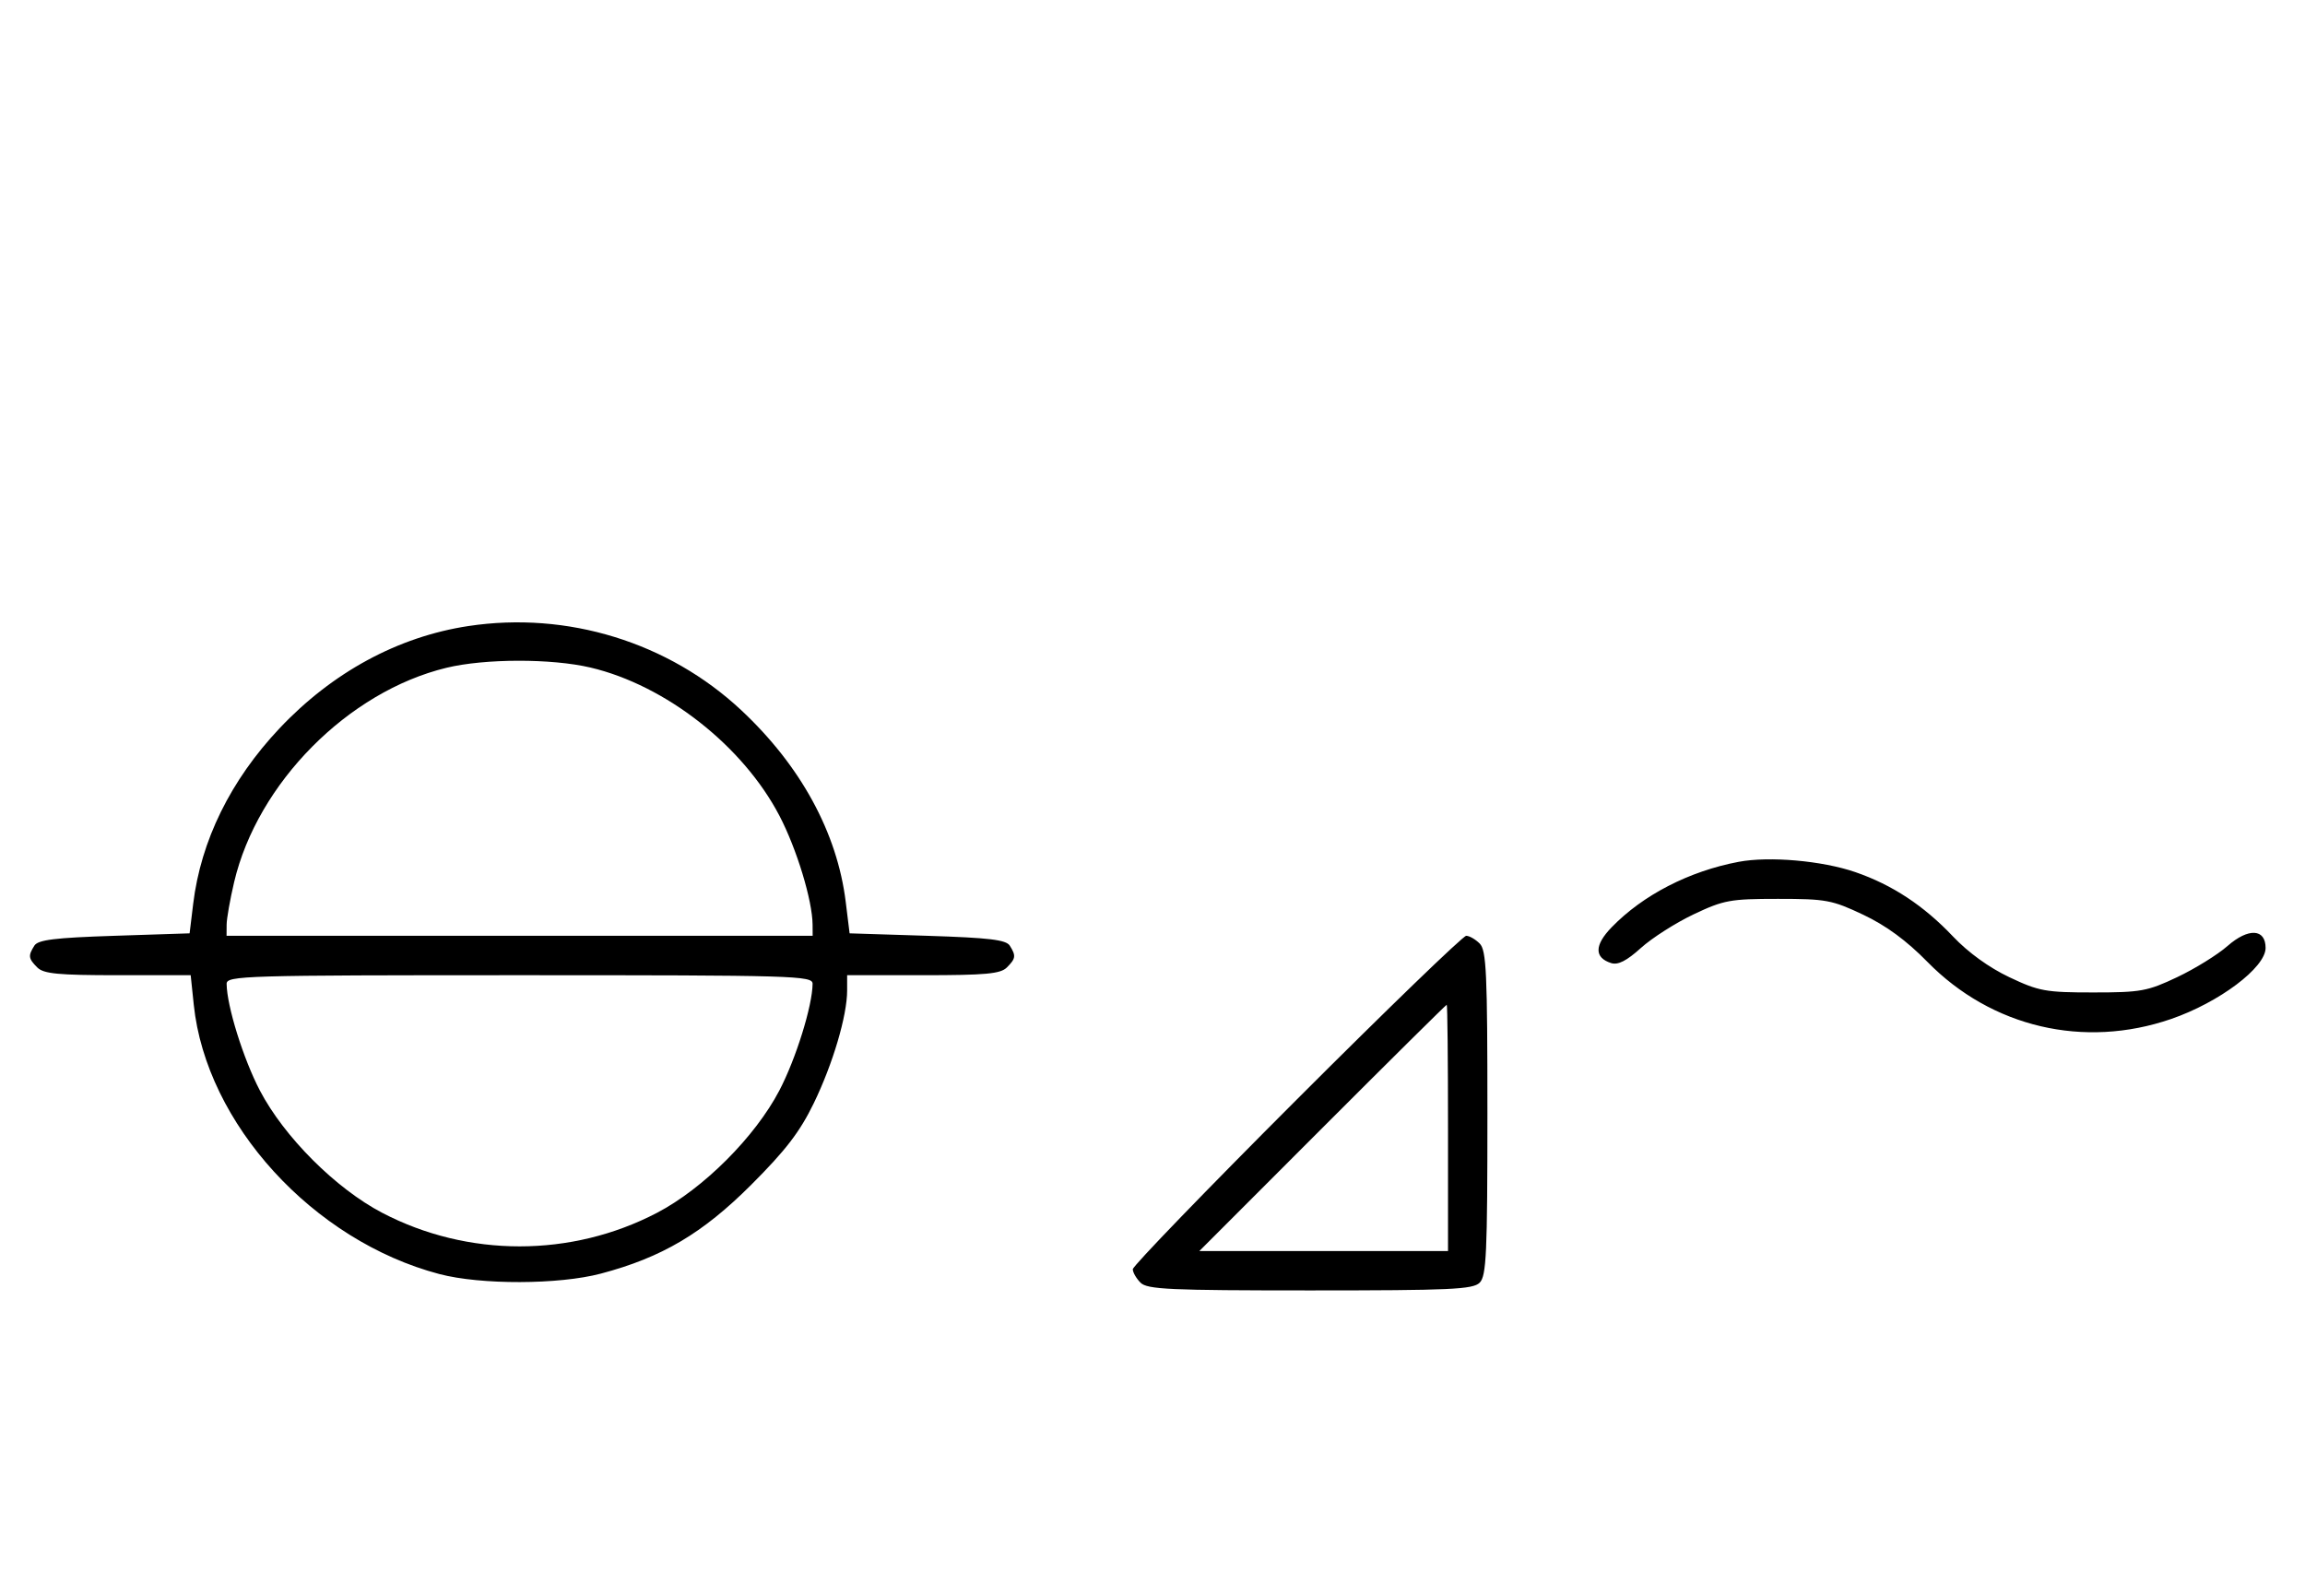 <svg xmlns="http://www.w3.org/2000/svg" width="468" height="324" viewBox="0 0 468 324" version="1.1">
	<path d="M 95.102 127.108 C 80.820 129.270, 67.499 136.487, 56.738 147.895 C 46.825 158.403, 40.782 170.689, 39.225 183.500 L 38.496 189.500 23.209 190 C 11.100 190.396, 7.725 190.812, 6.976 192 C 5.681 194.054, 5.757 194.614, 7.571 196.429 C 8.858 197.715, 11.820 198, 23.929 198 L 38.715 198 39.344 204.014 C 41.865 228.137, 63.566 251.925, 89.209 258.677 C 97.600 260.886, 113.468 260.842, 122 258.586 C 134.378 255.312, 142.659 250.419, 152.539 240.539 C 159.538 233.540, 162.400 229.807, 165.222 224 C 169.097 216.025, 172 206.221, 172 201.106 L 172 198 187.429 198 C 200.121 198, 203.136 197.721, 204.429 196.429 C 206.243 194.614, 206.319 194.054, 205.024 192 C 204.272 190.807, 200.845 190.398, 188.289 190 L 172.500 189.500 171.712 183.102 C 169.982 169.062, 162.559 155.456, 150.472 144.168 C 135.724 130.394, 115.191 124.068, 95.102 127.108 M 90.645 135.584 C 70.671 140.419, 52.279 158.986, 47.537 179.103 C 46.708 182.621, 46.023 186.512, 46.015 187.750 L 46 190 105.500 190 L 165 190 164.985 187.750 C 164.953 182.823, 161.759 172.332, 158.243 165.603 C 150.839 151.435, 135.149 139.133, 119.897 135.537 C 111.998 133.676, 98.439 133.697, 90.645 135.584 M 353 174.983 C 342.947 176.884, 333.573 181.717, 327.217 188.276 C 323.704 191.901, 323.675 194.445, 327.132 195.542 C 328.512 195.980, 330.272 195.084, 333.167 192.468 C 335.414 190.438, 340.234 187.364, 343.877 185.638 C 349.993 182.740, 351.304 182.500, 361 182.500 C 370.754 182.500, 371.983 182.729, 378.306 185.724 C 382.947 187.922, 387.090 190.965, 391.331 195.290 C 404.360 208.578, 423.118 212.980, 440.796 206.898 C 450.574 203.534, 460 196.449, 460 192.464 C 460 188.535, 456.496 188.357, 452.267 192.070 C 450.247 193.844, 445.648 196.691, 442.047 198.397 C 436.017 201.255, 434.670 201.500, 425 201.500 C 415.333 201.500, 413.981 201.254, 407.962 198.402 C 403.858 196.457, 399.606 193.383, 396.541 190.146 C 390.597 183.868, 384.190 179.646, 376.697 177.068 C 369.960 174.750, 359.224 173.805, 353 174.983 M 263.267 223.267 C 244.970 241.563, 230 257.056, 230 257.695 C 230 258.334, 230.707 259.564, 231.571 260.429 C 232.936 261.793, 237.463 262, 266 262 C 294.537 262, 299.064 261.793, 300.429 260.429 C 301.793 259.064, 302 254.537, 302 226 C 302 197.463, 301.793 192.936, 300.429 191.571 C 299.564 190.707, 298.334 190, 297.695 190 C 297.056 190, 281.563 204.970, 263.267 223.267 M 46.015 199.750 C 46.053 204.233, 49.394 214.962, 52.757 221.397 C 57.685 230.827, 68.173 241.315, 77.603 246.243 C 94.990 255.328, 116.010 255.328, 133.397 246.243 C 142.827 241.315, 153.315 230.827, 158.243 221.397 C 161.606 214.962, 164.947 204.233, 164.985 199.750 C 164.999 198.103, 161.506 198, 105.500 198 C 49.494 198, 46.001 198.103, 46.015 199.750 M 268.500 229 L 243.515 254 268.758 254 L 294 254 294 229 C 294 215.250, 293.884 204, 293.742 204 C 293.601 204, 282.242 215.250, 268.500 229 " stroke="none" fill="black" fill-rule="evenodd"/>
</svg>